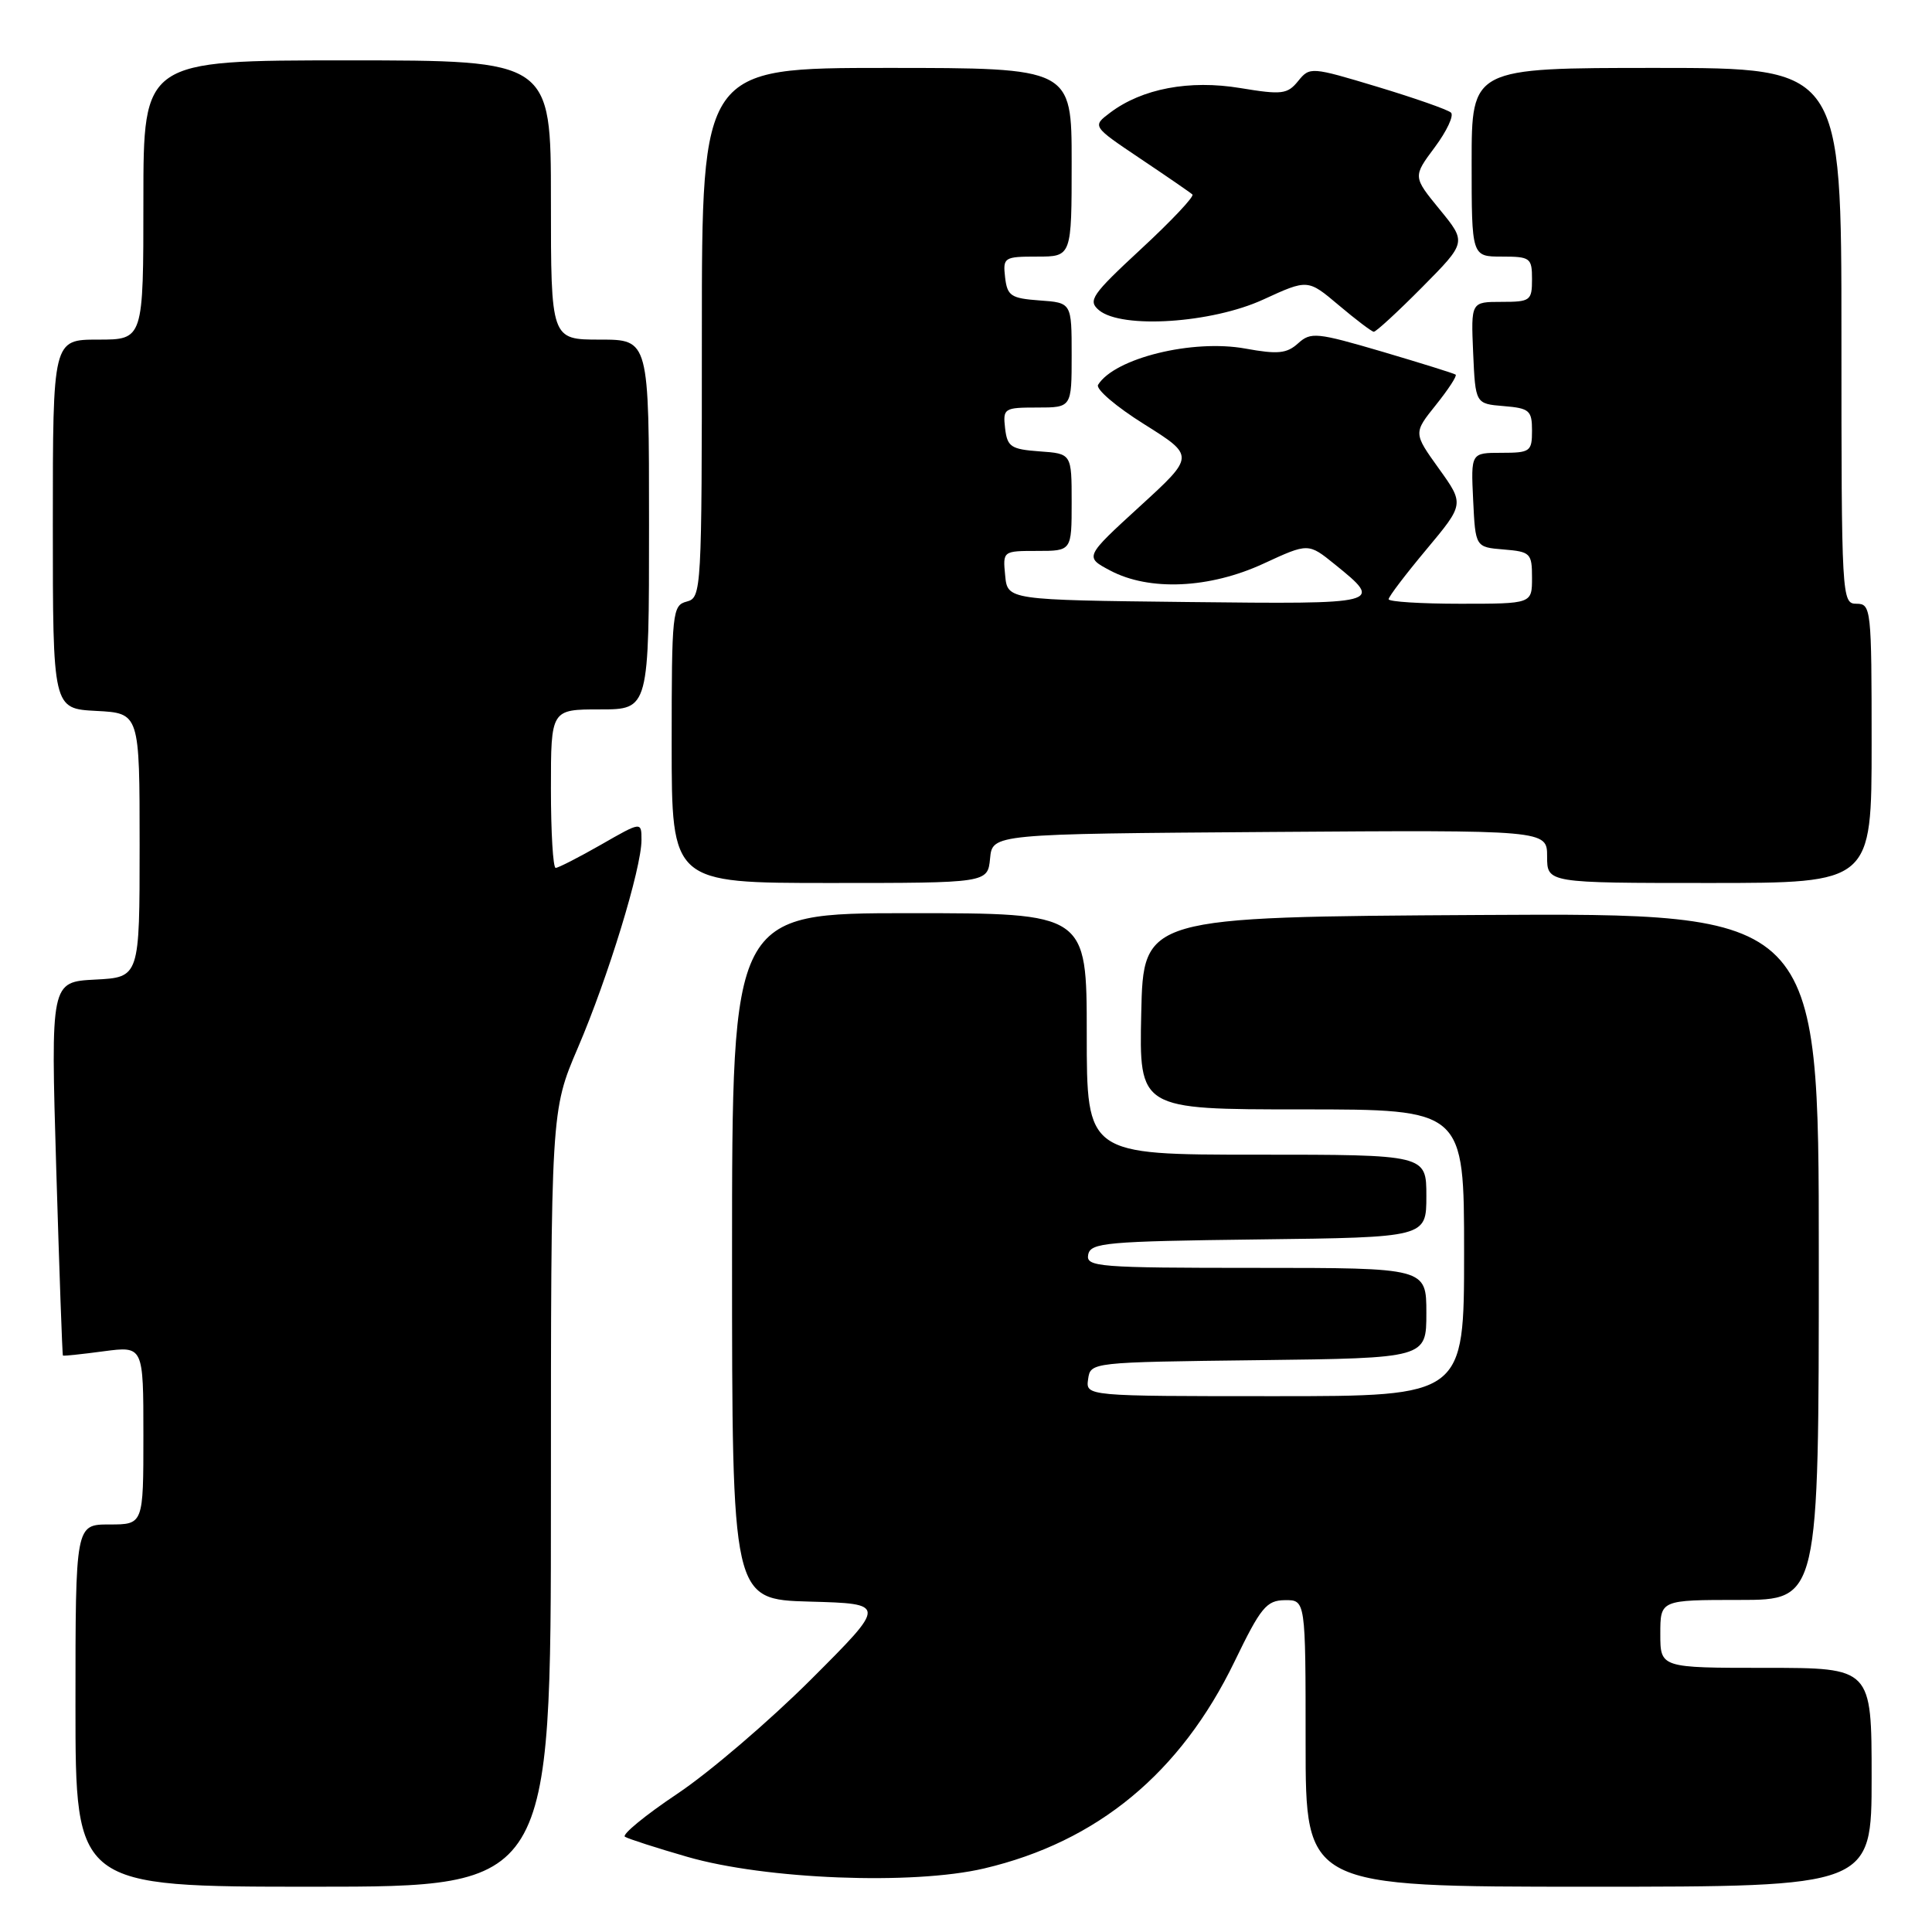 <?xml version="1.0" encoding="UTF-8" standalone="no"?>
<!DOCTYPE svg PUBLIC "-//W3C//DTD SVG 1.1//EN" "http://www.w3.org/Graphics/SVG/1.1/DTD/svg11.dtd" >
<svg xmlns="http://www.w3.org/2000/svg" xmlns:xlink="http://www.w3.org/1999/xlink" version="1.1" viewBox="0 0 256 256">
 <g >
 <path fill="currentColor"
d=" M 73.00 198.59 C 73.00 147.18 73.00 147.18 76.57 138.84 C 80.58 129.49 85.00 115.05 85.00 111.31 C 85.00 108.85 85.00 108.85 79.63 111.93 C 76.67 113.62 73.97 115.00 73.63 115.00 C 73.28 115.00 73.00 110.28 73.00 104.50 C 73.00 94.00 73.00 94.00 79.50 94.00 C 86.00 94.00 86.00 94.00 86.00 69.50 C 86.00 45.00 86.00 45.00 79.50 45.00 C 73.00 45.00 73.00 45.00 73.00 26.50 C 73.00 8.00 73.00 8.00 46.00 8.00 C 19.00 8.00 19.00 8.00 19.00 26.50 C 19.00 45.00 19.00 45.00 13.00 45.00 C 7.00 45.00 7.00 45.00 7.00 69.45 C 7.00 93.90 7.00 93.90 12.75 94.20 C 18.50 94.50 18.50 94.50 18.50 112.00 C 18.50 129.50 18.50 129.50 12.61 129.80 C 6.72 130.11 6.72 130.11 7.45 154.80 C 7.86 168.39 8.25 179.56 8.34 179.62 C 8.43 179.69 10.86 179.44 13.75 179.05 C 19.00 178.36 19.00 178.36 19.00 190.18 C 19.00 202.00 19.00 202.00 14.50 202.00 C 10.00 202.00 10.00 202.00 10.00 226.00 C 10.00 250.00 10.00 250.00 41.50 250.00 C 73.00 250.00 73.00 250.00 73.00 198.59 Z  M 248.00 235.50 C 248.00 221.00 248.00 221.00 234.00 221.00 C 220.00 221.00 220.00 221.00 220.00 216.50 C 220.00 212.00 220.00 212.00 230.50 212.00 C 241.00 212.00 241.00 212.00 241.00 166.49 C 241.00 120.98 241.00 120.98 196.25 121.24 C 151.50 121.50 151.50 121.50 151.22 134.25 C 150.94 147.00 150.94 147.00 172.47 147.00 C 194.00 147.00 194.00 147.00 194.00 166.00 C 194.00 185.00 194.00 185.00 168.93 185.00 C 143.86 185.00 143.86 185.00 144.18 182.75 C 144.50 180.50 144.53 180.50 166.75 180.23 C 189.00 179.96 189.00 179.96 189.00 173.98 C 189.00 168.00 189.00 168.00 166.43 168.00 C 145.47 168.00 143.88 167.87 144.19 166.25 C 144.50 164.66 146.50 164.48 166.76 164.23 C 189.00 163.96 189.00 163.96 189.00 158.48 C 189.00 153.00 189.00 153.00 166.50 153.00 C 144.00 153.00 144.00 153.00 144.00 137.00 C 144.00 121.00 144.00 121.00 120.50 121.00 C 97.00 121.00 97.00 121.00 97.00 166.47 C 97.00 211.93 97.00 211.93 107.25 212.22 C 117.50 212.50 117.50 212.50 107.50 222.50 C 101.99 228.00 94.01 234.84 89.74 237.69 C 85.48 240.54 82.36 243.11 82.81 243.38 C 83.26 243.66 86.98 244.86 91.07 246.04 C 101.45 249.04 120.96 249.80 130.40 247.58 C 145.41 244.05 156.43 234.94 163.59 220.15 C 167.06 212.98 167.81 212.06 170.25 212.03 C 173.00 212.00 173.00 212.00 173.00 231.00 C 173.00 250.00 173.00 250.00 210.50 250.00 C 248.00 250.00 248.00 250.00 248.00 235.50 Z  M 131.19 113.75 C 131.50 110.50 131.50 110.50 168.25 110.24 C 205.00 109.98 205.00 109.98 205.00 113.49 C 205.00 117.00 205.00 117.00 226.50 117.00 C 248.00 117.00 248.00 117.00 248.00 98.50 C 248.00 80.67 247.93 80.00 246.00 80.00 C 244.04 80.00 244.00 79.33 244.00 44.50 C 244.00 9.00 244.00 9.00 219.50 9.00 C 195.00 9.00 195.00 9.00 195.00 21.50 C 195.00 34.00 195.00 34.00 199.00 34.00 C 202.78 34.00 203.00 34.17 203.00 37.00 C 203.00 39.84 202.78 40.00 198.95 40.00 C 194.91 40.00 194.91 40.00 195.20 46.75 C 195.50 53.50 195.50 53.50 199.25 53.81 C 202.66 54.09 203.00 54.39 203.00 57.06 C 203.00 59.83 202.76 60.00 198.95 60.00 C 194.90 60.00 194.90 60.00 195.20 66.25 C 195.50 72.50 195.50 72.50 199.25 72.81 C 202.80 73.10 203.00 73.31 203.00 76.56 C 203.00 80.00 203.00 80.00 193.50 80.00 C 188.28 80.00 184.00 79.73 184.00 79.40 C 184.00 79.06 186.26 76.09 189.02 72.79 C 194.03 66.79 194.03 66.79 190.65 62.08 C 187.28 57.38 187.28 57.38 190.27 53.65 C 191.91 51.60 193.09 49.80 192.88 49.64 C 192.67 49.48 188.30 48.12 183.16 46.60 C 174.47 44.05 173.69 43.97 172.01 45.49 C 170.51 46.85 169.32 46.97 165.03 46.19 C 158.02 44.91 147.69 47.46 145.50 50.99 C 145.16 51.55 147.91 53.90 151.61 56.21 C 158.33 60.43 158.33 60.43 151.02 67.11 C 143.71 73.80 143.71 73.80 147.11 75.60 C 152.29 78.35 160.28 77.99 167.43 74.68 C 173.36 71.94 173.36 71.94 176.87 74.78 C 183.36 80.03 183.25 80.06 157.34 79.77 C 133.50 79.50 133.50 79.50 133.19 76.25 C 132.87 73.01 132.89 73.00 137.44 73.00 C 142.00 73.00 142.00 73.00 142.00 66.56 C 142.00 60.11 142.00 60.11 137.75 59.81 C 133.95 59.53 133.47 59.21 133.18 56.75 C 132.88 54.11 133.04 54.00 137.43 54.00 C 142.00 54.00 142.00 54.00 142.00 47.06 C 142.00 40.11 142.00 40.11 137.75 39.81 C 133.95 39.53 133.47 39.21 133.18 36.75 C 132.88 34.11 133.04 34.00 137.43 34.00 C 142.00 34.00 142.00 34.00 142.00 21.50 C 142.00 9.00 142.00 9.00 117.50 9.00 C 93.00 9.00 93.00 9.00 93.00 44.09 C 93.00 78.35 92.95 79.20 91.00 79.71 C 89.09 80.21 89.00 81.07 89.00 98.62 C 89.00 117.00 89.00 117.00 109.94 117.00 C 130.87 117.00 130.87 117.00 131.19 113.75 Z  M 188.45 38.05 C 194.33 32.11 194.33 32.11 190.77 27.76 C 187.21 23.41 187.21 23.41 190.11 19.52 C 191.71 17.37 192.68 15.30 192.26 14.92 C 191.84 14.53 187.47 13.00 182.54 11.51 C 173.72 8.85 173.55 8.84 172.01 10.74 C 170.59 12.49 169.86 12.58 164.36 11.67 C 157.60 10.55 151.33 11.74 147.10 14.93 C 144.71 16.73 144.71 16.73 151.10 21.02 C 154.62 23.38 157.72 25.51 158.00 25.77 C 158.28 26.02 155.23 29.26 151.22 32.97 C 144.63 39.08 144.11 39.84 145.63 41.11 C 148.65 43.61 160.56 42.83 167.39 39.69 C 173.29 36.98 173.29 36.98 177.39 40.44 C 179.65 42.35 181.74 43.93 182.03 43.96 C 182.32 43.98 185.21 41.32 188.45 38.05 Z "/>
</g>
</svg>